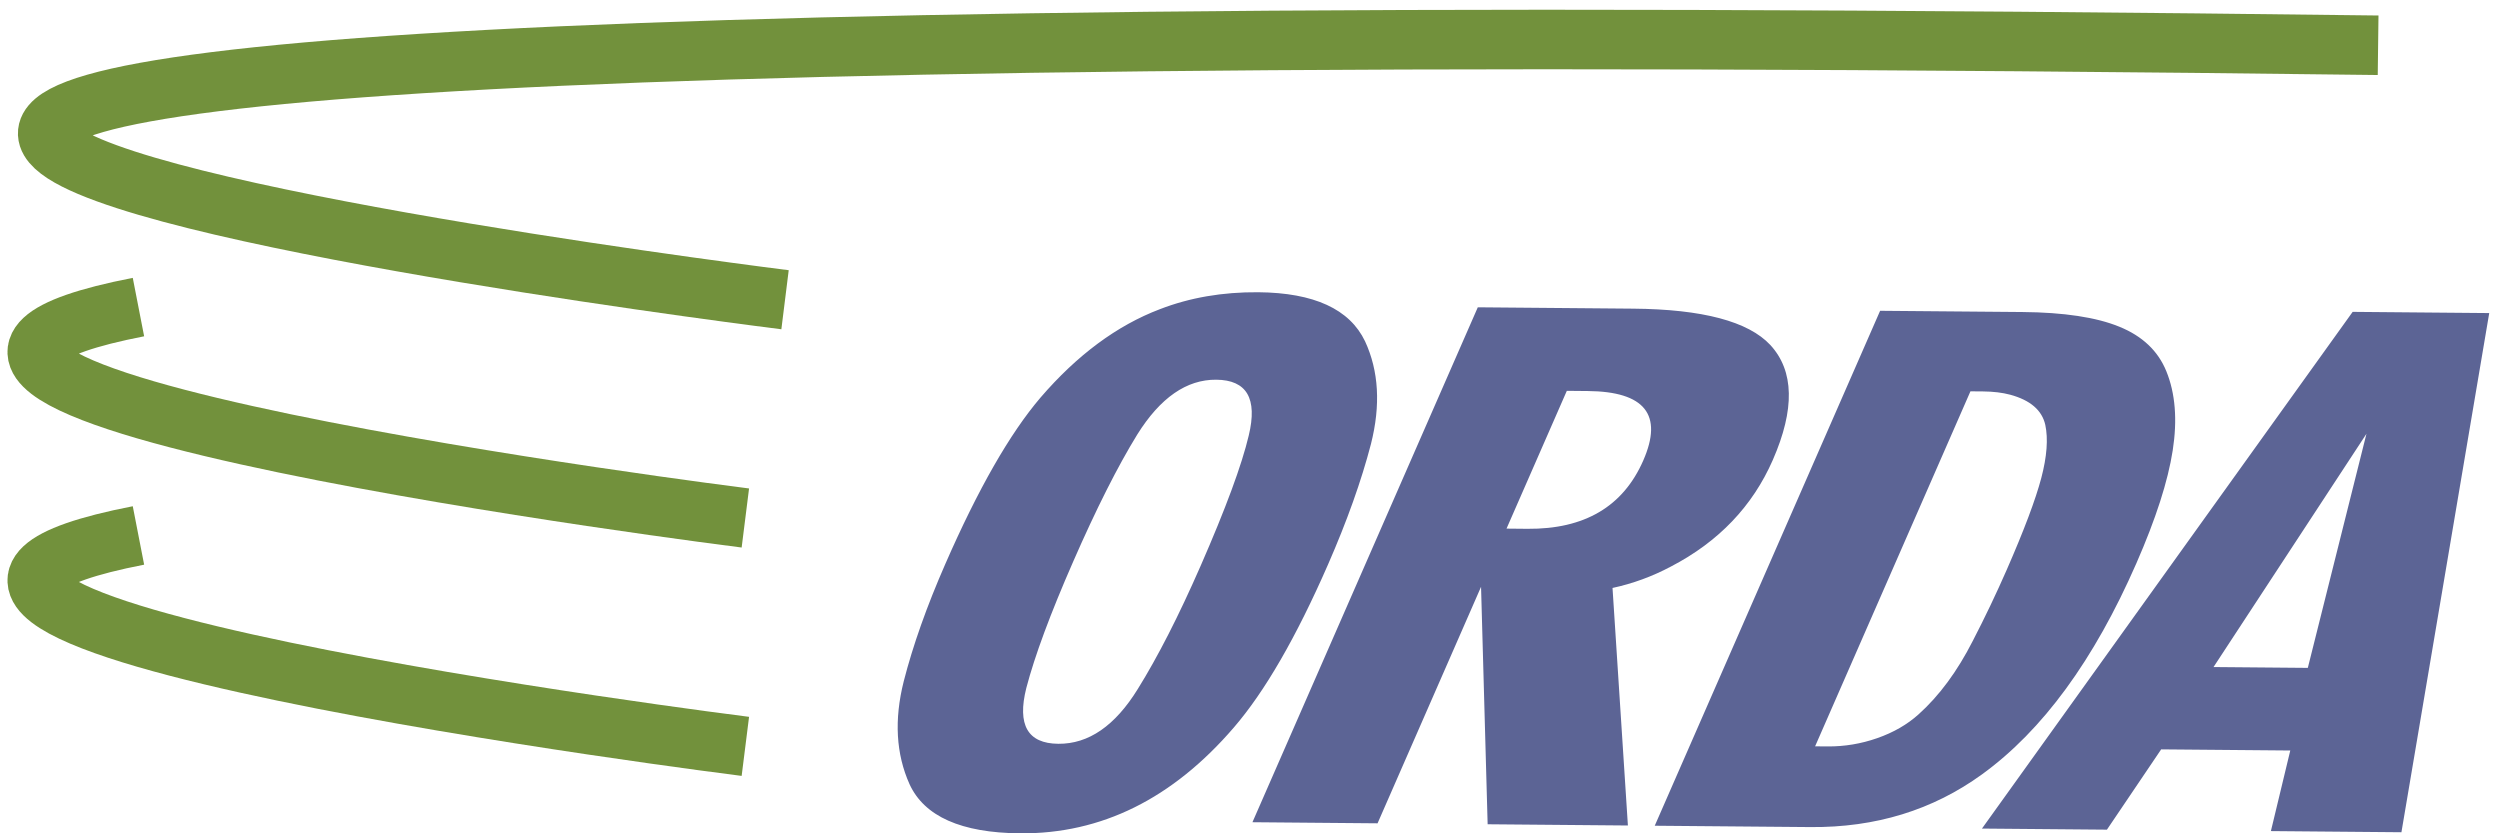 <svg width="126" height="42" viewBox="0 0 126 42" fill="none" xmlns="http://www.w3.org/2000/svg">
<path d="M39.566 15.107C39.566 15.107 -84.143 -0.29 119.857 2.281" stroke="#72913C" stroke-width="3"/>
<path d="M37.566 26.107C37.566 26.107 -14.234 19.607 6.978 15.477" stroke="#72913C" stroke-width="3"/>
<path d="M37.566 37.617C37.566 37.617 -14.234 31.117 6.978 26.987" stroke="#72913C" stroke-width="3"/>
<path d="M111.562 33.619L119.27 21.862L116.314 33.661L111.562 33.619ZM114.453 41.887L121.032 41.945L125.457 15.779L118.574 15.718L99.891 41.76L106.189 41.815L108.923 37.768L115.43 37.825L114.453 41.887ZM99.31 19.723L99.943 19.728C100.461 19.732 100.918 19.788 101.313 19.893C102.328 20.168 102.917 20.676 103.083 21.414C103.232 22.115 103.166 23.008 102.881 24.091C102.594 25.176 102.015 26.717 101.139 28.718C100.618 29.908 100.047 31.105 99.426 32.306C98.646 33.838 97.736 35.069 96.699 36C96.126 36.518 95.43 36.917 94.611 37.203C93.793 37.489 92.96 37.627 92.113 37.62L91.481 37.615L99.31 19.723ZM83.399 41.617L91.249 41.685C94.528 41.713 97.409 40.829 99.89 39.03C102.942 36.819 105.537 33.272 107.673 28.391C108.654 26.149 109.265 24.252 109.505 22.701C109.745 21.152 109.636 19.821 109.183 18.71C108.767 17.688 107.978 16.939 106.814 16.466C105.65 15.99 104.022 15.744 101.929 15.726L94.758 15.664L83.399 41.617ZM78.968 19.698L80.022 19.708C82.898 19.733 83.832 20.9 82.821 23.208C81.806 25.529 79.859 26.677 76.982 26.652L75.929 26.642L78.968 19.698ZM63.123 41.44L69.429 41.495L74.645 29.575L74.977 41.543L82.046 41.605L81.271 29.633C82.293 29.413 83.275 29.054 84.218 28.552C86.618 27.303 88.329 25.514 89.349 23.184C90.467 20.627 90.426 18.695 89.226 17.389C88.115 16.198 85.809 15.586 82.309 15.556L74.481 15.488L63.123 41.44ZM62.937 21.949C62.588 23.43 61.778 25.624 60.507 28.53C59.411 31.032 58.357 33.098 57.345 34.725C56.2 36.58 54.866 37.501 53.339 37.487C51.796 37.474 51.258 36.538 51.726 34.676C52.15 33.056 52.938 30.931 54.089 28.303C55.256 25.637 56.332 23.502 57.318 21.9C58.477 20.045 59.804 19.124 61.299 19.137C62.841 19.15 63.387 20.089 62.937 21.949ZM58.458 15.583C56.295 16.405 54.29 17.891 52.44 20.04C50.898 21.848 49.298 24.641 47.645 28.422C46.711 30.554 46.011 32.528 45.546 34.346C45.061 36.277 45.159 38.004 45.841 39.524C46.587 41.148 48.445 41.974 51.411 42C55.503 42.035 59.093 40.259 62.184 36.668C63.743 34.861 65.325 32.124 66.93 28.457C67.89 26.262 68.612 24.237 69.095 22.382C69.591 20.425 69.492 18.698 68.799 17.202C68.022 15.578 66.227 14.754 63.417 14.729C61.622 14.714 59.968 14.999 58.458 15.583Z" fill="#5C6495"/>
</svg>
